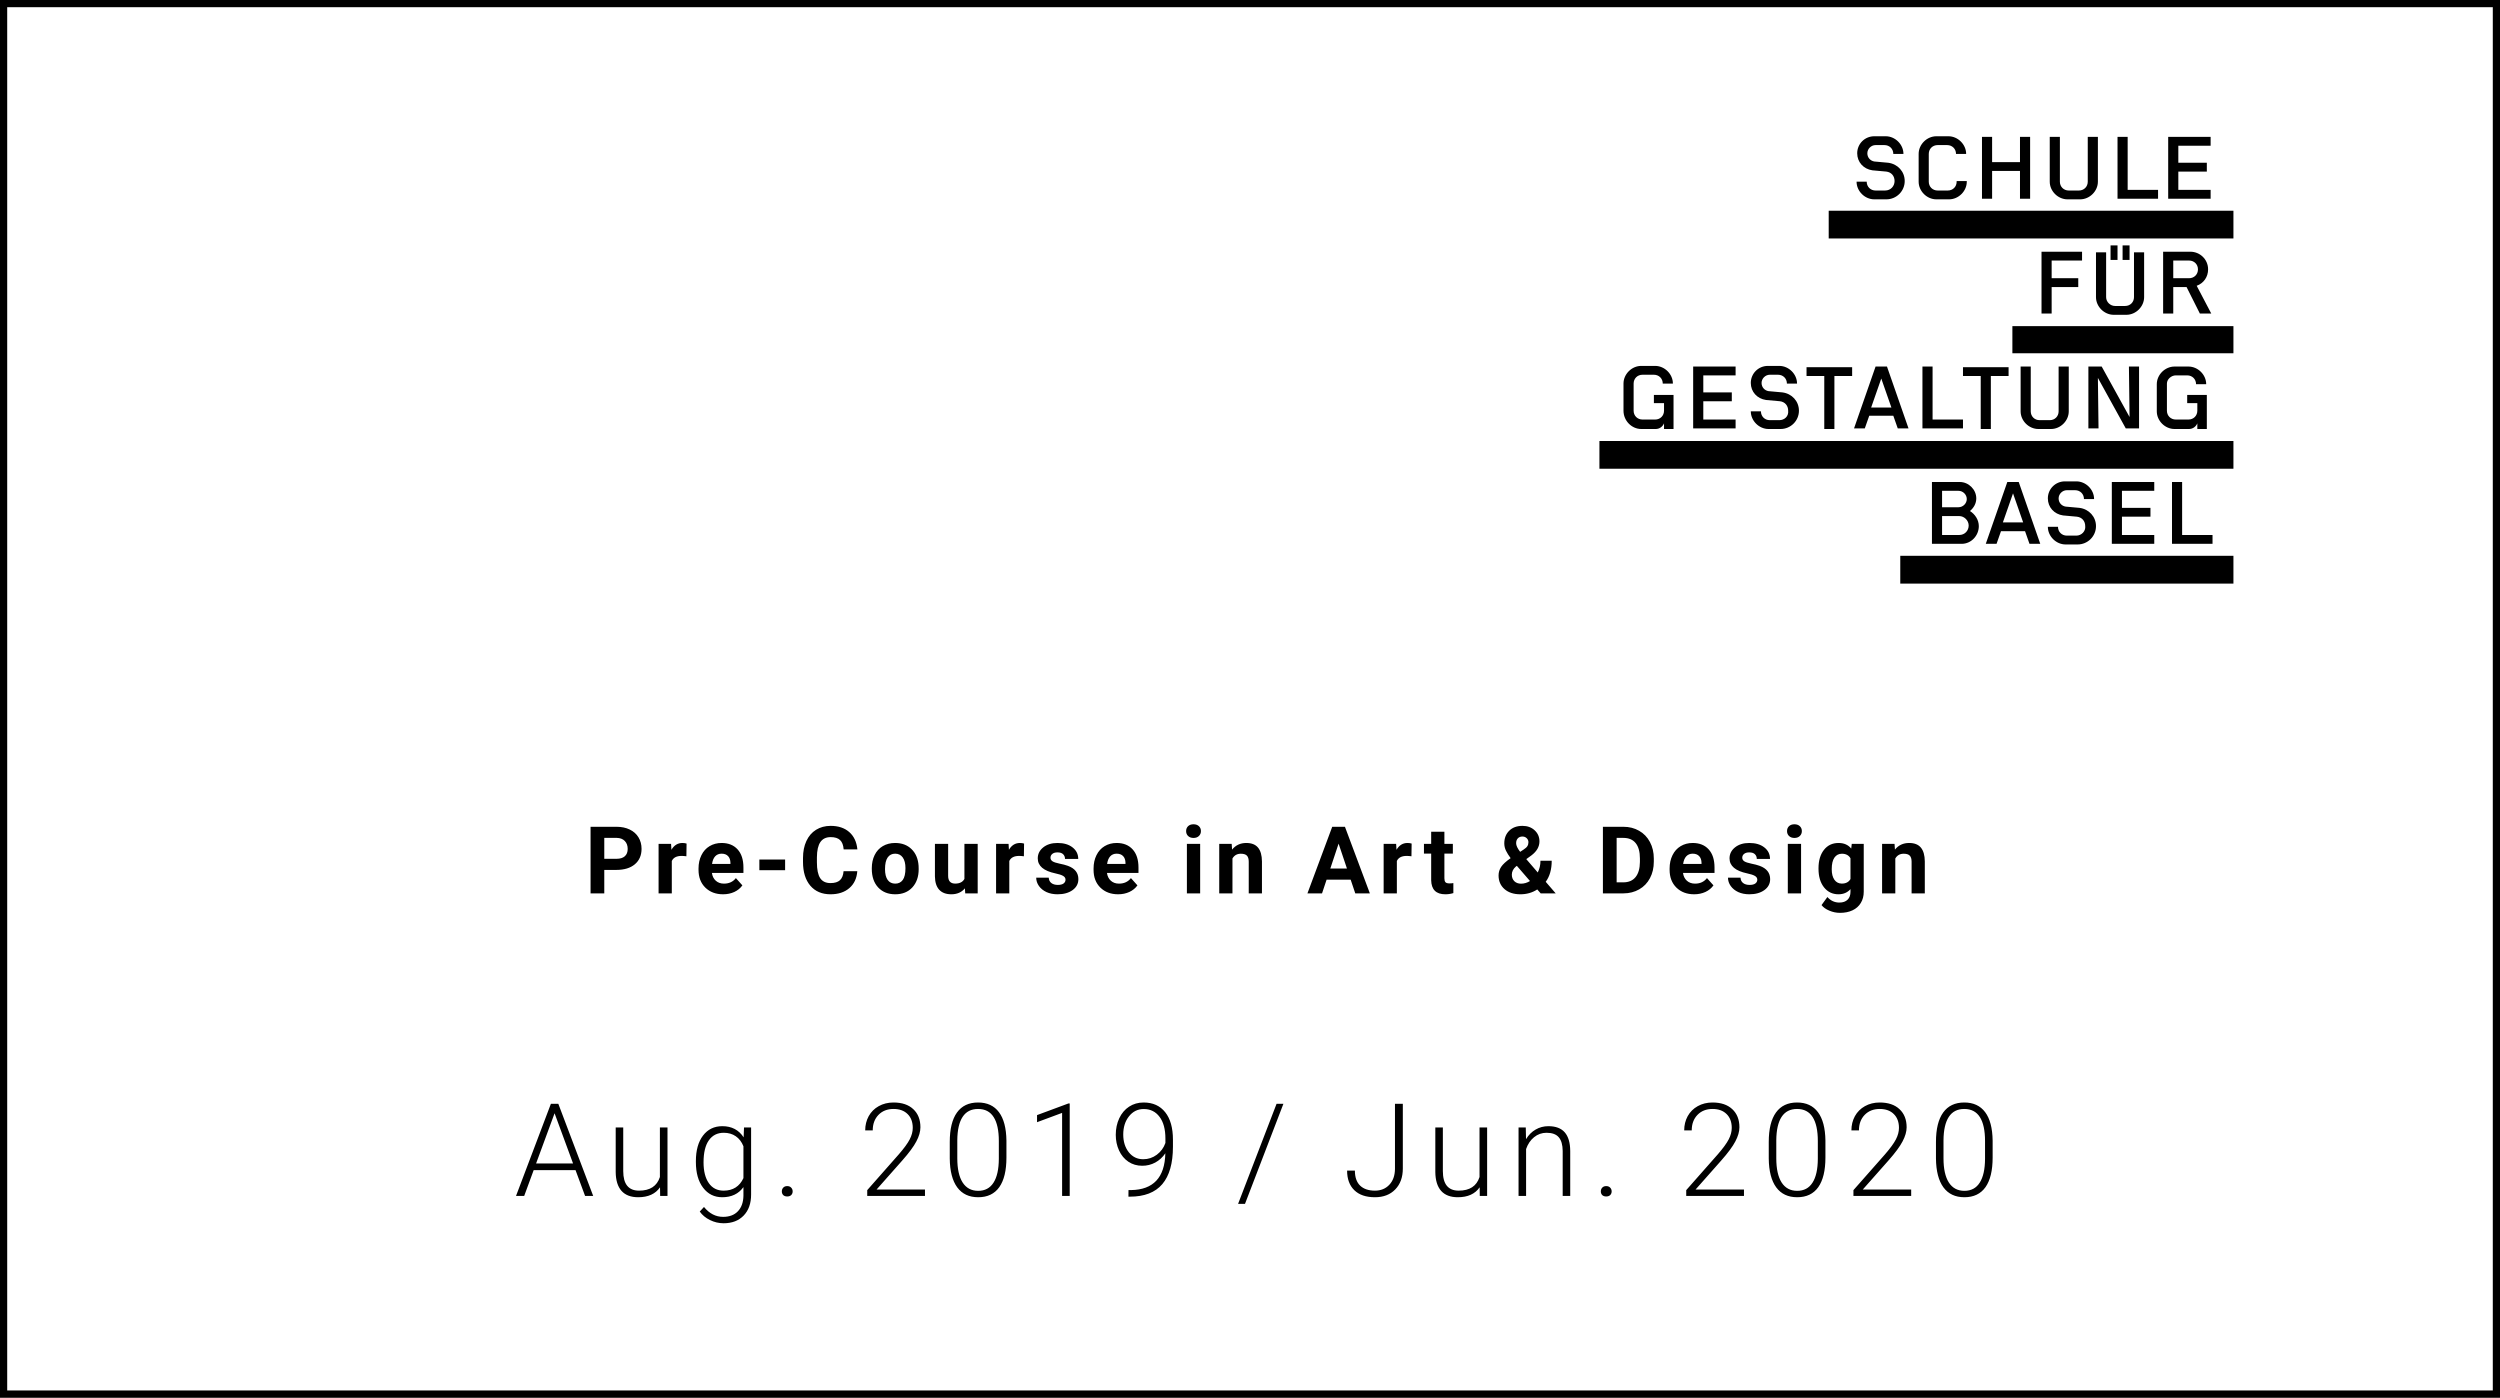 <svg width="347" height="194" viewBox="0 0 347 194" fill="none" xmlns="http://www.w3.org/2000/svg">
<rect x="0" y="0" width="347" height="194" fill="#808080" stroke="none"/>
<rect x="0.5" y="0.5" width="346" height="193" fill="white" stroke="black"/>
<g clip-path="url(#clip0_386_17)">
<path d="M310 29.246V33.099H253.824V29.246H310ZM279.319 49.037H310V45.271H279.319V49.037ZM222 65.062H310V61.209H222V65.062ZM263.758 81H310V77.147H263.758V81ZM288.989 36.164V34.938H283.363V43.52H284.769V39.842H288.462V38.616H284.769V36.164H288.989ZM304.901 39.667L306.923 43.52H305.341L303.495 39.842H301.648V43.52H300.242V34.938H304.022C305.341 34.938 306.484 35.989 306.484 37.39C306.484 38.441 305.868 39.316 304.901 39.667ZM305.077 37.39C305.077 36.689 304.549 36.164 303.846 36.164H301.648V38.616H303.846C304.549 38.616 305.077 38.09 305.077 37.39ZM292.33 41.243V35.025H290.923V41.243C290.923 42.556 292.066 43.695 293.385 43.695H295.143C296.462 43.695 297.604 42.556 297.604 41.243V35.025H296.198V41.243C296.198 41.944 295.67 42.469 294.967 42.469H293.56C292.945 42.469 292.33 41.944 292.33 41.243ZM293.912 34.062H292.945V36.076H293.912V34.062ZM295.582 34.062H294.615V36.076H295.582V34.062ZM276.505 23.729H280.374V27.582H281.78V19H280.374V22.503H276.505V19H275.099V27.582H276.505V23.729ZM299.538 26.356H295.319V19H293.912V27.582H299.538V26.356ZM306.835 26.356H302.352V23.816H306.308V22.59H302.352V20.226H306.835V19H300.945V27.582H306.835V26.356ZM261.648 26.444H260.33C259.626 26.444 259.099 25.918 259.099 25.218H257.692C257.692 26.531 258.835 27.669 260.154 27.669H261.824C263.231 27.669 264.374 26.531 264.374 25.13C264.374 23.816 263.407 22.766 262.088 22.59L260.154 22.415C259.626 22.328 259.187 21.89 259.187 21.277C259.187 20.664 259.714 20.138 260.33 20.138H261.56C262.264 20.138 262.791 20.664 262.791 21.364H264.198C264.198 20.051 263.055 18.912 261.736 18.912H260.154C258.835 18.912 257.78 19.963 257.78 21.277C257.78 22.503 258.659 23.466 259.89 23.641L261.824 23.816C262.527 23.904 262.967 24.429 262.967 25.13C262.967 25.831 262.44 26.444 261.648 26.444ZM286.967 27.669H288.725C290.044 27.669 291.187 26.531 291.187 25.218V19H289.78V25.218C289.78 25.918 289.253 26.444 288.549 26.444H287.143C286.44 26.444 285.912 25.918 285.912 25.218V19H284.505V25.218C284.505 26.531 285.648 27.669 286.967 27.669ZM268.769 27.669H270.527C271.846 27.669 272.989 26.531 272.989 25.218V25.13H271.582V25.218C271.582 25.918 271.055 26.444 270.352 26.444H268.945C268.242 26.444 267.714 25.918 267.714 25.218V21.364C267.714 20.664 268.242 20.138 268.945 20.138H270.264C270.967 20.138 271.495 20.664 271.495 21.364H272.901C272.901 20.051 271.758 18.912 270.44 18.912H268.769C267.451 18.912 266.308 20.051 266.308 21.364V25.218C266.308 26.531 267.451 27.669 268.769 27.669ZM277.736 73.732L277.121 75.483H275.626L278.615 66.901H280.198L283.187 75.483H281.692L281.077 73.732H277.736ZM278 72.506H280.813L279.407 68.477L278 72.506ZM273.429 70.929C274.132 71.367 274.659 72.155 274.659 73.031C274.659 74.345 273.604 75.483 272.286 75.483H268.154V66.901H272.022C273.253 66.901 274.308 67.952 274.308 69.178C274.308 69.879 273.956 70.492 273.429 70.929ZM269.56 70.404H271.846C272.462 70.404 272.989 69.879 272.989 69.266C272.989 68.653 272.462 68.127 271.846 68.127H269.56V70.404ZM273.253 72.944C273.253 72.243 272.637 71.63 271.934 71.63H269.56V74.257H271.934C272.725 74.257 273.253 73.644 273.253 72.944ZM288.198 74.345H286.879C286.176 74.345 285.648 73.819 285.648 73.119H284.242C284.242 74.432 285.385 75.571 286.703 75.571H288.374C289.78 75.571 290.923 74.432 290.923 73.031C290.923 71.718 289.956 70.667 288.637 70.492L286.703 70.316C286.176 70.229 285.736 69.791 285.736 69.178C285.736 68.565 286.264 68.04 286.879 68.04H288.022C288.725 68.04 289.253 68.565 289.253 69.266H290.659C290.659 67.952 289.516 66.814 288.198 66.814H286.615C285.297 66.814 284.242 67.864 284.242 69.178C284.242 70.404 285.121 71.367 286.352 71.542L288.286 71.718C288.989 71.805 289.429 72.331 289.429 73.031C289.516 73.732 288.901 74.345 288.198 74.345ZM299.011 68.127V66.901H293.121V75.483H299.011V74.257H294.527V71.718H298.484V70.492H294.527V68.127H299.011ZM302.879 74.257V66.901H301.473V75.483H307.099V74.257H302.879ZM253.209 59.545H254.615V52.189H257.077V50.963H250.747V52.189H253.209V59.545ZM276.33 59.545V52.189H278.791V50.963H272.462V52.189H274.923V59.545H276.33ZM227.802 59.545H229.824C230.352 59.545 230.791 59.195 230.967 58.757V59.545H232.286V54.816H229.56V55.955H230.967V57.006C230.967 57.706 230.44 58.232 229.736 58.232H227.978C227.275 58.232 226.747 57.706 226.747 57.006V53.24C226.747 52.54 227.275 52.014 227.978 52.014H229.56C230.264 52.014 230.791 52.54 230.791 53.24H232.198C232.198 51.927 231.055 50.788 229.736 50.788H227.802C226.484 50.788 225.341 51.927 225.341 53.24V57.006C225.341 58.407 226.484 59.545 227.802 59.545ZM302 52.102H303.582C304.286 52.102 304.813 52.627 304.813 53.328H306.22C306.22 52.014 305.077 50.876 303.758 50.876H301.824C300.506 50.876 299.363 52.014 299.363 53.328V57.093C299.363 58.407 300.506 59.545 301.824 59.545H303.846C304.374 59.545 304.813 59.195 304.989 58.757V59.545H306.308V54.816H303.582V55.955H304.989V57.006C304.989 57.706 304.462 58.232 303.758 58.232H302C301.297 58.232 300.769 57.706 300.769 57.006V53.24C300.769 52.627 301.385 52.102 302 52.102ZM289.868 50.876V59.458H291.275L291.187 52.452L295.055 59.458H296.901V50.876H295.495L295.582 57.881L291.714 50.876H289.868ZM240.901 58.232H236.418V55.692H240.374V54.466H236.418V52.102H240.901V50.876H235.011V59.458H240.901V58.232ZM246.967 58.319H245.648C244.945 58.319 244.418 57.794 244.418 57.093H243.011C243.011 58.407 244.154 59.545 245.473 59.545H247.143C248.549 59.545 249.692 58.407 249.692 57.006C249.692 55.692 248.725 54.641 247.407 54.466L245.473 54.291C244.945 54.203 244.505 53.766 244.505 53.153C244.505 52.54 245.033 52.014 245.648 52.014H246.791C247.495 52.014 248.022 52.54 248.022 53.24H249.429C249.429 51.927 248.286 50.788 246.967 50.788H245.385C244.066 50.788 243.011 51.839 243.011 53.153C243.011 54.379 243.89 55.342 245.121 55.517L247.055 55.692C247.758 55.78 248.198 56.305 248.198 57.006C248.286 57.794 247.67 58.319 246.967 58.319ZM268.242 50.876H266.835V59.458H272.462V58.232H268.242V50.876ZM259.451 57.706L258.835 59.458H257.341L260.33 50.876H261.912L264.901 59.458H263.407L262.791 57.706H259.451ZM259.714 56.568H262.527L261.121 52.54L259.714 56.568ZM284.681 59.545C286 59.545 287.143 58.407 287.143 57.093V50.876H285.736V57.093C285.736 57.794 285.209 58.319 284.505 58.319H283.099C282.396 58.319 281.868 57.794 281.868 57.093V50.876H280.462V57.093C280.462 58.407 281.604 59.545 282.923 59.545H284.681Z" fill="black"/>
</g>
<path d="M83.874 120.744V124H81.97V114.758H85.576C86.27 114.758 86.879 114.885 87.404 115.139C87.933 115.393 88.339 115.754 88.623 116.224C88.906 116.69 89.048 117.221 89.048 117.817C89.048 118.723 88.737 119.438 88.115 119.963C87.497 120.483 86.64 120.744 85.544 120.744H83.874ZM83.874 119.201H85.576C86.079 119.201 86.462 119.083 86.725 118.846C86.991 118.609 87.124 118.27 87.124 117.83C87.124 117.377 86.991 117.011 86.725 116.732C86.458 116.453 86.09 116.309 85.62 116.3H83.874V119.201ZM95.271 118.852C95.021 118.818 94.801 118.801 94.61 118.801C93.916 118.801 93.462 119.036 93.246 119.506V124H91.411V117.132H93.144L93.195 117.951C93.563 117.32 94.073 117.005 94.725 117.005C94.928 117.005 95.118 117.032 95.296 117.087L95.271 118.852ZM100.363 124.127C99.356 124.127 98.535 123.818 97.9 123.2C97.27 122.582 96.955 121.759 96.955 120.731V120.553C96.955 119.863 97.088 119.248 97.355 118.706C97.621 118.16 97.998 117.741 98.484 117.449C98.975 117.153 99.534 117.005 100.16 117.005C101.1 117.005 101.838 117.301 102.376 117.894C102.917 118.486 103.188 119.326 103.188 120.414V121.163H98.815C98.874 121.611 99.052 121.971 99.348 122.242C99.648 122.513 100.027 122.648 100.484 122.648C101.191 122.648 101.743 122.392 102.141 121.88L103.042 122.889C102.767 123.278 102.395 123.583 101.925 123.803C101.455 124.019 100.935 124.127 100.363 124.127ZM100.154 118.49C99.79 118.49 99.494 118.613 99.265 118.858C99.041 119.104 98.897 119.455 98.834 119.912H101.385V119.766C101.377 119.36 101.267 119.047 101.055 118.827C100.844 118.602 100.543 118.49 100.154 118.49ZM108.973 120.782H105.399V119.303H108.973V120.782ZM118.992 120.921C118.92 121.916 118.551 122.699 117.887 123.27C117.227 123.841 116.355 124.127 115.272 124.127C114.087 124.127 113.154 123.729 112.472 122.934C111.795 122.134 111.457 121.038 111.457 119.646V119.081C111.457 118.192 111.613 117.409 111.927 116.732C112.24 116.055 112.686 115.536 113.266 115.177C113.85 114.813 114.527 114.631 115.297 114.631C116.364 114.631 117.223 114.917 117.874 115.488C118.526 116.059 118.903 116.861 119.004 117.894H117.1C117.053 117.297 116.886 116.865 116.598 116.599C116.315 116.328 115.881 116.192 115.297 116.192C114.662 116.192 114.186 116.421 113.869 116.878C113.556 117.331 113.395 118.035 113.387 118.992V119.69C113.387 120.689 113.537 121.419 113.837 121.88C114.142 122.341 114.62 122.572 115.272 122.572C115.86 122.572 116.298 122.438 116.586 122.172C116.878 121.901 117.045 121.484 117.087 120.921H118.992ZM121.006 120.502C121.006 119.821 121.137 119.214 121.399 118.681C121.662 118.147 122.038 117.735 122.529 117.443C123.024 117.151 123.598 117.005 124.249 117.005C125.176 117.005 125.932 117.288 126.516 117.855C127.104 118.423 127.432 119.193 127.499 120.166L127.512 120.636C127.512 121.689 127.218 122.536 126.63 123.175C126.042 123.81 125.252 124.127 124.262 124.127C123.272 124.127 122.481 123.81 121.888 123.175C121.3 122.54 121.006 121.677 121.006 120.585V120.502ZM122.84 120.636C122.84 121.287 122.963 121.787 123.208 122.134C123.454 122.477 123.805 122.648 124.262 122.648C124.706 122.648 125.053 122.479 125.303 122.14C125.553 121.797 125.678 121.251 125.678 120.502C125.678 119.863 125.553 119.368 125.303 119.017C125.053 118.666 124.702 118.49 124.249 118.49C123.801 118.49 123.454 118.666 123.208 119.017C122.963 119.364 122.84 119.904 122.84 120.636ZM133.925 123.302C133.472 123.852 132.846 124.127 132.046 124.127C131.31 124.127 130.747 123.915 130.358 123.492C129.973 123.069 129.776 122.449 129.768 121.632V117.132H131.602V121.569C131.602 122.284 131.928 122.642 132.58 122.642C133.202 122.642 133.629 122.426 133.862 121.994V117.132H135.703V124H133.976L133.925 123.302ZM142.116 118.852C141.866 118.818 141.646 118.801 141.456 118.801C140.762 118.801 140.307 119.036 140.091 119.506V124H138.256V117.132H139.989L140.04 117.951C140.408 117.32 140.918 117.005 141.57 117.005C141.773 117.005 141.963 117.032 142.141 117.087L142.116 118.852ZM147.894 122.102C147.894 121.878 147.782 121.702 147.558 121.575C147.338 121.444 146.982 121.328 146.491 121.226C144.858 120.883 144.041 120.189 144.041 119.144C144.041 118.535 144.293 118.027 144.797 117.621C145.304 117.21 145.967 117.005 146.783 117.005C147.655 117.005 148.351 117.21 148.872 117.621C149.396 118.031 149.659 118.564 149.659 119.22H147.824C147.824 118.958 147.74 118.742 147.57 118.573C147.401 118.399 147.137 118.312 146.777 118.312C146.468 118.312 146.229 118.382 146.06 118.522C145.89 118.662 145.806 118.839 145.806 119.055C145.806 119.258 145.901 119.423 146.091 119.55C146.286 119.673 146.612 119.781 147.069 119.874C147.526 119.963 147.911 120.064 148.224 120.179C149.193 120.534 149.678 121.15 149.678 122.026C149.678 122.652 149.409 123.16 148.872 123.549C148.334 123.934 147.64 124.127 146.79 124.127C146.214 124.127 145.702 124.025 145.254 123.822C144.809 123.615 144.46 123.333 144.206 122.978C143.952 122.618 143.825 122.231 143.825 121.816H145.565C145.582 122.142 145.702 122.392 145.926 122.565C146.151 122.739 146.451 122.826 146.828 122.826C147.179 122.826 147.443 122.76 147.621 122.629C147.803 122.493 147.894 122.318 147.894 122.102ZM155.196 124.127C154.189 124.127 153.368 123.818 152.733 123.2C152.103 122.582 151.787 121.759 151.787 120.731V120.553C151.787 119.863 151.921 119.248 152.187 118.706C152.454 118.16 152.83 117.741 153.317 117.449C153.808 117.153 154.367 117.005 154.993 117.005C155.932 117.005 156.671 117.301 157.208 117.894C157.75 118.486 158.021 119.326 158.021 120.414V121.163H153.647C153.706 121.611 153.884 121.971 154.18 122.242C154.481 122.513 154.86 122.648 155.317 122.648C156.023 122.648 156.576 122.392 156.973 121.88L157.875 122.889C157.6 123.278 157.227 123.583 156.758 123.803C156.288 124.019 155.767 124.127 155.196 124.127ZM154.987 118.49C154.623 118.49 154.326 118.613 154.098 118.858C153.874 119.104 153.73 119.455 153.666 119.912H156.218V119.766C156.21 119.36 156.099 119.047 155.888 118.827C155.676 118.602 155.376 118.49 154.987 118.49ZM166.581 124H164.741V117.132H166.581V124ZM164.633 115.354C164.633 115.079 164.724 114.853 164.906 114.675C165.092 114.498 165.344 114.409 165.661 114.409C165.974 114.409 166.224 114.498 166.41 114.675C166.596 114.853 166.689 115.079 166.689 115.354C166.689 115.634 166.594 115.862 166.404 116.04C166.217 116.218 165.97 116.307 165.661 116.307C165.352 116.307 165.102 116.218 164.912 116.04C164.726 115.862 164.633 115.634 164.633 115.354ZM170.957 117.132L171.014 117.925C171.505 117.312 172.163 117.005 172.988 117.005C173.716 117.005 174.258 117.219 174.613 117.646C174.969 118.073 175.151 118.712 175.159 119.563V124H173.325V119.607C173.325 119.218 173.24 118.937 173.071 118.763C172.901 118.585 172.62 118.497 172.227 118.497C171.71 118.497 171.323 118.717 171.065 119.157V124H169.23V117.132H170.957ZM187.471 122.096H184.132L183.498 124H181.473L184.913 114.758H186.678L190.137 124H188.112L187.471 122.096ZM184.647 120.553H186.957L185.796 117.094L184.647 120.553ZM195.909 118.852C195.66 118.818 195.44 118.801 195.249 118.801C194.555 118.801 194.1 119.036 193.884 119.506V124H192.05V117.132H193.783L193.834 117.951C194.202 117.32 194.712 117.005 195.363 117.005C195.567 117.005 195.757 117.032 195.935 117.087L195.909 118.852ZM200.482 115.443V117.132H201.656V118.478H200.482V121.905C200.482 122.159 200.53 122.341 200.628 122.451C200.725 122.561 200.911 122.616 201.186 122.616C201.389 122.616 201.569 122.601 201.726 122.572V123.962C201.366 124.072 200.996 124.127 200.615 124.127C199.329 124.127 198.673 123.477 198.647 122.178V118.478H197.644V117.132H198.647V115.443H200.482ZM208.001 121.512C208.001 121.084 208.12 120.689 208.357 120.325C208.598 119.961 209.038 119.557 209.677 119.112C209.402 118.744 209.186 118.399 209.03 118.078C208.873 117.752 208.795 117.413 208.795 117.062C208.795 116.343 209.021 115.759 209.474 115.31C209.931 114.857 210.545 114.631 211.315 114.631C212.005 114.631 212.57 114.836 213.01 115.247C213.454 115.657 213.676 116.169 213.676 116.783C213.676 117.519 213.304 118.169 212.559 118.731L211.848 119.246L213.441 121.099C213.691 120.608 213.816 120.067 213.816 119.474H215.377C215.377 120.676 215.1 121.649 214.546 122.394L215.93 124H213.848L213.372 123.454C212.69 123.903 211.907 124.127 211.023 124.127C210.109 124.127 209.377 123.888 208.827 123.41C208.276 122.927 208.001 122.295 208.001 121.512ZM211.112 122.654C211.552 122.654 211.969 122.532 212.362 122.286L210.54 120.179L210.407 120.274C210.031 120.596 209.842 120.974 209.842 121.41C209.842 121.778 209.959 122.079 210.191 122.312C210.428 122.54 210.735 122.654 211.112 122.654ZM210.439 117.037C210.439 117.354 210.625 117.754 210.997 118.236L211.486 117.913C211.736 117.752 211.907 117.595 212 117.443C212.098 117.291 212.146 117.109 212.146 116.897C212.146 116.685 212.068 116.501 211.912 116.345C211.755 116.188 211.554 116.11 211.309 116.11C211.046 116.11 210.835 116.194 210.674 116.364C210.517 116.533 210.439 116.757 210.439 117.037ZM222.484 124V114.758H225.328C226.141 114.758 226.866 114.942 227.505 115.31C228.149 115.674 228.65 116.194 229.01 116.872C229.37 117.544 229.549 118.31 229.549 119.169V119.595C229.549 120.454 229.372 121.218 229.016 121.886C228.665 122.555 228.168 123.073 227.525 123.441C226.881 123.81 226.156 123.996 225.347 124H222.484ZM224.389 116.3V122.47H225.309C226.054 122.47 226.623 122.227 227.017 121.74C227.41 121.254 227.611 120.557 227.62 119.652V119.163C227.62 118.224 227.425 117.513 227.036 117.03C226.646 116.544 226.077 116.3 225.328 116.3H224.389ZM235.15 124.127C234.143 124.127 233.322 123.818 232.687 123.2C232.057 122.582 231.741 121.759 231.741 120.731V120.553C231.741 119.863 231.875 119.248 232.141 118.706C232.408 118.16 232.785 117.741 233.271 117.449C233.762 117.153 234.321 117.005 234.947 117.005C235.886 117.005 236.625 117.301 237.162 117.894C237.704 118.486 237.975 119.326 237.975 120.414V121.163H233.601C233.66 121.611 233.838 121.971 234.134 122.242C234.435 122.513 234.814 122.648 235.271 122.648C235.977 122.648 236.53 122.392 236.927 121.88L237.829 122.889C237.554 123.278 237.181 123.583 236.712 123.803C236.242 124.019 235.721 124.127 235.15 124.127ZM234.941 118.49C234.577 118.49 234.28 118.613 234.052 118.858C233.828 119.104 233.684 119.455 233.62 119.912H236.172V119.766C236.164 119.36 236.054 119.047 235.842 118.827C235.63 118.602 235.33 118.49 234.941 118.49ZM243.912 122.102C243.912 121.878 243.8 121.702 243.575 121.575C243.355 121.444 243 121.328 242.509 121.226C240.876 120.883 240.059 120.189 240.059 119.144C240.059 118.535 240.311 118.027 240.814 117.621C241.322 117.21 241.984 117.005 242.801 117.005C243.673 117.005 244.369 117.21 244.889 117.621C245.414 118.031 245.677 118.564 245.677 119.22H243.842C243.842 118.958 243.757 118.742 243.588 118.573C243.419 118.399 243.154 118.312 242.795 118.312C242.486 118.312 242.247 118.382 242.077 118.522C241.908 118.662 241.824 118.839 241.824 119.055C241.824 119.258 241.919 119.423 242.109 119.55C242.304 119.673 242.63 119.781 243.087 119.874C243.544 119.963 243.929 120.064 244.242 120.179C245.211 120.534 245.696 121.15 245.696 122.026C245.696 122.652 245.427 123.16 244.889 123.549C244.352 123.934 243.658 124.127 242.807 124.127C242.232 124.127 241.72 124.025 241.271 123.822C240.827 123.615 240.478 123.333 240.224 122.978C239.97 122.618 239.843 122.231 239.843 121.816H241.582C241.599 122.142 241.72 122.392 241.944 122.565C242.168 122.739 242.469 122.826 242.845 122.826C243.197 122.826 243.461 122.76 243.639 122.629C243.821 122.493 243.912 122.318 243.912 122.102ZM249.989 124H248.148V117.132H249.989V124ZM248.04 115.354C248.04 115.079 248.131 114.853 248.313 114.675C248.499 114.498 248.751 114.409 249.068 114.409C249.381 114.409 249.631 114.498 249.817 114.675C250.003 114.853 250.097 115.079 250.097 115.354C250.097 115.634 250.001 115.862 249.811 116.04C249.625 116.218 249.377 116.307 249.068 116.307C248.759 116.307 248.51 116.218 248.319 116.04C248.133 115.862 248.04 115.634 248.04 115.354ZM252.409 120.515C252.409 119.461 252.659 118.613 253.158 117.97C253.662 117.326 254.339 117.005 255.189 117.005C255.943 117.005 256.529 117.263 256.948 117.779L257.024 117.132H258.687V123.771C258.687 124.372 258.549 124.895 258.274 125.339C258.004 125.784 257.621 126.122 257.125 126.355C256.63 126.588 256.051 126.704 255.386 126.704C254.883 126.704 254.392 126.603 253.913 126.399C253.435 126.201 253.073 125.942 252.828 125.625L253.641 124.508C254.098 125.02 254.652 125.276 255.304 125.276C255.79 125.276 256.169 125.145 256.44 124.882C256.711 124.624 256.846 124.256 256.846 123.778V123.41C256.423 123.888 255.866 124.127 255.177 124.127C254.351 124.127 253.683 123.805 253.171 123.162C252.663 122.515 252.409 121.658 252.409 120.591V120.515ZM254.244 120.648C254.244 121.271 254.368 121.759 254.618 122.115C254.868 122.466 255.211 122.642 255.646 122.642C256.205 122.642 256.605 122.432 256.846 122.013V119.125C256.601 118.706 256.205 118.497 255.659 118.497C255.219 118.497 254.872 118.676 254.618 119.036C254.368 119.396 254.244 119.933 254.244 120.648ZM262.961 117.132L263.018 117.925C263.509 117.312 264.167 117.005 264.992 117.005C265.72 117.005 266.262 117.219 266.617 117.646C266.973 118.073 267.155 118.712 267.163 119.563V124H265.329V119.607C265.329 119.218 265.244 118.937 265.075 118.763C264.905 118.585 264.624 118.497 264.23 118.497C263.714 118.497 263.327 118.717 263.069 119.157V124H261.234V117.132H262.961Z" fill="black"/>
<path d="M79.884 162.414H74.074L72.756 166H71.622L76.465 153.203H77.493L82.336 166H81.211L79.884 162.414ZM74.408 161.491H79.541L76.975 154.521L74.408 161.491ZM91.611 164.796C90.979 165.716 89.968 166.176 88.579 166.176C87.566 166.176 86.795 165.883 86.268 165.297C85.74 164.705 85.471 163.832 85.459 162.678V156.49H86.505V162.546C86.505 164.356 87.237 165.262 88.702 165.262C90.226 165.262 91.189 164.632 91.594 163.372V156.49H92.648V166H91.629L91.611 164.796ZM96.589 161.157C96.589 159.669 96.917 158.491 97.573 157.624C98.235 156.751 99.132 156.314 100.263 156.314C101.558 156.314 102.542 156.83 103.216 157.861L103.269 156.49H104.253V165.807C104.253 167.031 103.91 168.001 103.225 168.716C102.539 169.431 101.61 169.788 100.438 169.788C99.776 169.788 99.144 169.639 98.54 169.34C97.942 169.047 97.471 168.654 97.125 168.162L97.714 167.529C98.458 168.443 99.343 168.9 100.368 168.9C101.247 168.9 101.933 168.64 102.425 168.118C102.917 167.603 103.172 166.885 103.189 165.965V164.77C102.516 165.707 101.534 166.176 100.245 166.176C99.144 166.176 98.259 165.736 97.591 164.857C96.923 163.979 96.589 162.792 96.589 161.298V161.157ZM97.652 161.342C97.652 162.555 97.895 163.513 98.382 164.216C98.868 164.913 99.554 165.262 100.438 165.262C101.733 165.262 102.65 164.682 103.189 163.521V159.101C102.943 158.491 102.589 158.028 102.126 157.712C101.663 157.39 101.106 157.229 100.456 157.229C99.571 157.229 98.883 157.577 98.391 158.274C97.898 158.966 97.652 159.988 97.652 161.342ZM108.518 165.367C108.518 165.162 108.583 164.989 108.712 164.849C108.847 164.702 109.031 164.629 109.265 164.629C109.5 164.629 109.684 164.702 109.819 164.849C109.954 164.989 110.021 165.162 110.021 165.367C110.021 165.572 109.954 165.742 109.819 165.877C109.684 166.006 109.5 166.07 109.265 166.07C109.031 166.07 108.847 166.006 108.712 165.877C108.583 165.742 108.518 165.572 108.518 165.367ZM128.387 166H120.372V165.191L124.757 160.217C125.484 159.379 125.988 158.688 126.269 158.143C126.55 157.598 126.691 157.067 126.691 156.552C126.691 155.743 126.454 155.104 125.979 154.636C125.504 154.161 124.851 153.924 124.019 153.924C123.158 153.924 122.461 154.199 121.927 154.75C121.4 155.301 121.136 156.016 121.136 156.895H120.09C120.09 156.174 120.252 155.518 120.574 154.926C120.902 154.334 121.365 153.871 121.963 153.537C122.566 153.197 123.252 153.027 124.019 153.027C125.191 153.027 126.105 153.335 126.761 153.95C127.423 154.565 127.754 155.403 127.754 156.464C127.754 157.062 127.567 157.715 127.192 158.424C126.823 159.133 126.17 160.018 125.232 161.078L121.664 165.112H128.387V166ZM139.693 160.665C139.693 162.47 139.362 163.841 138.7 164.778C138.038 165.71 137.062 166.176 135.773 166.176C134.507 166.176 133.538 165.719 132.864 164.805C132.19 163.885 131.844 162.549 131.827 160.797V158.503C131.827 156.704 132.161 155.342 132.829 154.416C133.497 153.49 134.472 153.027 135.755 153.027C137.021 153.027 137.988 153.476 138.656 154.372C139.324 155.263 139.669 156.578 139.693 158.318V160.665ZM138.638 158.371C138.638 156.906 138.398 155.799 137.917 155.049C137.443 154.299 136.722 153.924 135.755 153.924C134.806 153.924 134.091 154.29 133.611 155.022C133.13 155.755 132.884 156.836 132.873 158.266V160.779C132.873 162.238 133.119 163.354 133.611 164.128C134.109 164.901 134.83 165.288 135.773 165.288C136.71 165.288 137.419 164.91 137.9 164.154C138.386 163.398 138.632 162.291 138.638 160.832V158.371ZM148.476 166H147.421V154.469L143.941 155.761V154.776L148.3 153.159H148.476V166ZM161.75 160.076C161.375 160.627 160.909 161.055 160.353 161.359C159.796 161.658 159.193 161.808 158.542 161.808C157.816 161.808 157.174 161.62 156.617 161.245C156.061 160.87 155.63 160.352 155.325 159.689C155.021 159.027 154.868 158.304 154.868 157.519C154.868 156.675 155.03 155.907 155.352 155.216C155.68 154.524 156.134 153.988 156.714 153.607C157.3 153.221 157.974 153.027 158.736 153.027C160.019 153.027 161.018 153.479 161.733 154.381C162.448 155.277 162.805 156.552 162.805 158.204V159.153C162.805 161.462 162.313 163.196 161.328 164.356C160.344 165.517 158.841 166.097 156.82 166.097H156.626L156.635 165.183H157.004C158.533 165.159 159.697 164.726 160.493 163.882C161.29 163.038 161.709 161.77 161.75 160.076ZM158.674 160.902C159.377 160.902 160.007 160.694 160.564 160.278C161.126 159.856 161.525 159.312 161.759 158.644V158.037C161.759 156.736 161.487 155.729 160.942 155.014C160.403 154.293 159.673 153.933 158.753 153.933C157.921 153.933 157.239 154.27 156.705 154.943C156.172 155.611 155.906 156.455 155.906 157.475C155.906 158.453 156.16 159.271 156.67 159.927C157.186 160.577 157.854 160.902 158.674 160.902ZM172.804 167.099H171.846L177.189 153.203H178.139L172.804 167.099ZM193.622 153.203H194.712V162.194C194.712 163.407 194.36 164.374 193.657 165.095C192.96 165.815 192.022 166.176 190.844 166.176C189.602 166.176 188.647 165.851 187.979 165.2C187.311 164.55 186.977 163.642 186.977 162.476H188.058C188.058 163.401 188.302 164.099 188.788 164.567C189.274 165.03 189.96 165.262 190.844 165.262C191.659 165.262 192.321 164.992 192.831 164.453C193.346 163.914 193.61 163.182 193.622 162.256V153.203ZM205.376 164.796C204.743 165.716 203.732 166.176 202.343 166.176C201.33 166.176 200.559 165.883 200.032 165.297C199.505 164.705 199.235 163.832 199.223 162.678V156.49H200.269V162.546C200.269 164.356 201.002 165.262 202.466 165.262C203.99 165.262 204.954 164.632 205.358 163.372V156.49H206.413V166H205.393L205.376 164.796ZM211.777 156.49L211.812 158.116C212.169 157.53 212.615 157.085 213.148 156.78C213.681 156.47 214.27 156.314 214.915 156.314C215.934 156.314 216.693 156.602 217.191 157.176C217.689 157.75 217.941 158.611 217.947 159.76V166H216.901V159.751C216.895 158.901 216.713 158.269 216.356 157.853C216.004 157.437 215.439 157.229 214.66 157.229C214.009 157.229 213.432 157.434 212.928 157.844C212.43 158.248 212.061 158.796 211.821 159.487V166H210.775V156.49H211.777ZM222.195 165.367C222.195 165.162 222.259 164.989 222.388 164.849C222.523 164.702 222.707 164.629 222.942 164.629C223.176 164.629 223.361 164.702 223.496 164.849C223.63 164.989 223.698 165.162 223.698 165.367C223.698 165.572 223.63 165.742 223.496 165.877C223.361 166.006 223.176 166.07 222.942 166.07C222.707 166.07 222.523 166.006 222.388 165.877C222.259 165.742 222.195 165.572 222.195 165.367ZM242.064 166H234.048V165.191L238.434 160.217C239.16 159.379 239.664 158.688 239.945 158.143C240.227 157.598 240.367 157.067 240.367 156.552C240.367 155.743 240.13 155.104 239.655 154.636C239.181 154.161 238.527 153.924 237.695 153.924C236.834 153.924 236.137 154.199 235.604 154.75C235.076 155.301 234.813 156.016 234.813 156.895H233.767C233.767 156.174 233.928 155.518 234.25 154.926C234.578 154.334 235.041 153.871 235.639 153.537C236.242 153.197 236.928 153.027 237.695 153.027C238.867 153.027 239.781 153.335 240.438 153.95C241.1 154.565 241.431 155.403 241.431 156.464C241.431 157.062 241.243 157.715 240.868 158.424C240.499 159.133 239.846 160.018 238.908 161.078L235.34 165.112H242.064V166ZM253.369 160.665C253.369 162.47 253.038 163.841 252.376 164.778C251.714 165.71 250.738 166.176 249.449 166.176C248.184 166.176 247.214 165.719 246.54 164.805C245.866 163.885 245.521 162.549 245.503 160.797V158.503C245.503 156.704 245.837 155.342 246.505 154.416C247.173 153.49 248.148 153.027 249.432 153.027C250.697 153.027 251.664 153.476 252.332 154.372C253 155.263 253.346 156.578 253.369 158.318V160.665ZM252.314 158.371C252.314 156.906 252.074 155.799 251.594 155.049C251.119 154.299 250.398 153.924 249.432 153.924C248.482 153.924 247.768 154.29 247.287 155.022C246.807 155.755 246.561 156.836 246.549 158.266V160.779C246.549 162.238 246.795 163.354 247.287 164.128C247.785 164.901 248.506 165.288 249.449 165.288C250.387 165.288 251.096 164.91 251.576 164.154C252.063 163.398 252.309 162.291 252.314 160.832V158.371ZM265.272 166H257.257V165.191L261.643 160.217C262.369 159.379 262.873 158.688 263.154 158.143C263.435 157.598 263.576 157.067 263.576 156.552C263.576 155.743 263.339 155.104 262.864 154.636C262.39 154.161 261.736 153.924 260.904 153.924C260.043 153.924 259.346 154.199 258.812 154.75C258.285 155.301 258.021 156.016 258.021 156.895H256.976C256.976 156.174 257.137 155.518 257.459 154.926C257.787 154.334 258.25 153.871 258.848 153.537C259.451 153.197 260.137 153.027 260.904 153.027C262.076 153.027 262.99 153.335 263.646 153.95C264.309 154.565 264.64 155.403 264.64 156.464C264.64 157.062 264.452 157.715 264.077 158.424C263.708 159.133 263.055 160.018 262.117 161.078L258.549 165.112H265.272V166ZM276.578 160.665C276.578 162.47 276.247 163.841 275.585 164.778C274.923 165.71 273.947 166.176 272.658 166.176C271.392 166.176 270.423 165.719 269.749 164.805C269.075 163.885 268.729 162.549 268.712 160.797V158.503C268.712 156.704 269.046 155.342 269.714 154.416C270.382 153.49 271.357 153.027 272.64 153.027C273.906 153.027 274.873 153.476 275.541 154.372C276.209 155.263 276.554 156.578 276.578 158.318V160.665ZM275.523 158.371C275.523 156.906 275.283 155.799 274.803 155.049C274.328 154.299 273.607 153.924 272.64 153.924C271.691 153.924 270.976 154.29 270.496 155.022C270.015 155.755 269.769 156.836 269.758 158.266V160.779C269.758 162.238 270.004 163.354 270.496 164.128C270.994 164.901 271.715 165.288 272.658 165.288C273.596 165.288 274.304 164.91 274.785 164.154C275.271 163.398 275.517 162.291 275.523 160.832V158.371Z" fill="black"/>
<defs>
<clipPath id="clip0_386_17">
<rect width="88" height="62" fill="white" transform="translate(222 19)"/>
</clipPath>
</defs>
</svg>
